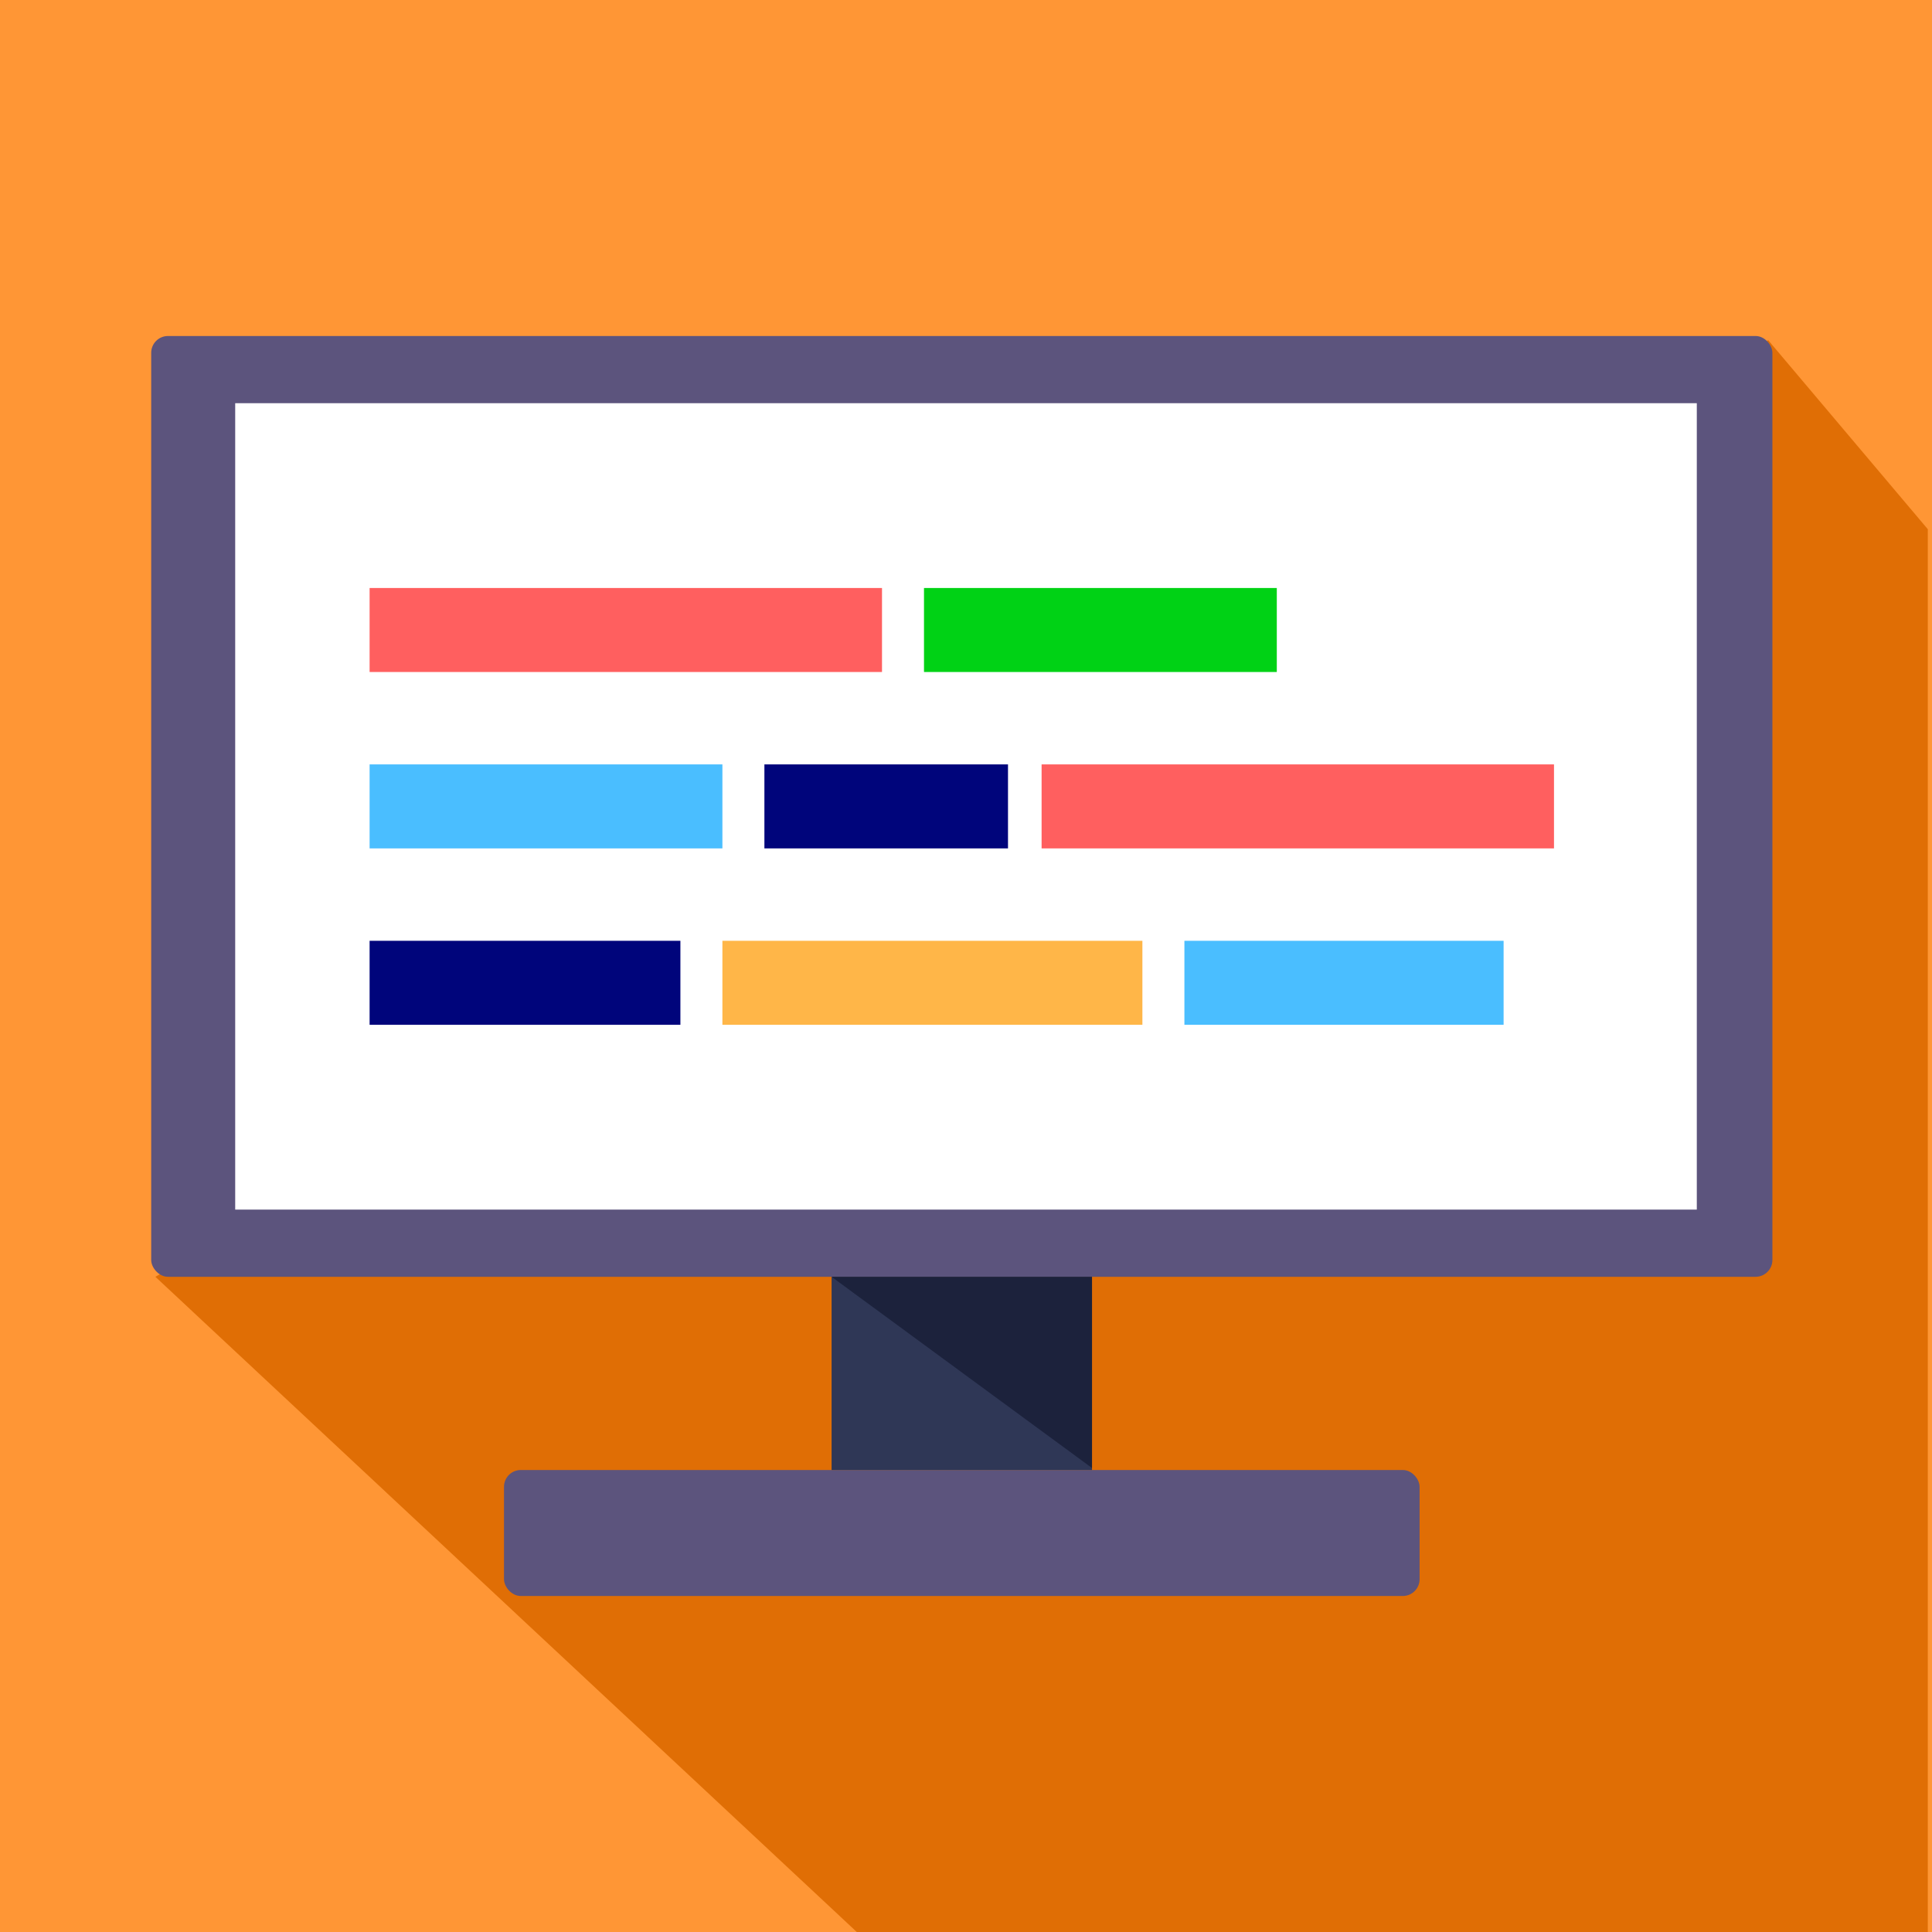 <svg width="230" height="230" viewBox="0 0 230 230" fill="none" xmlns="http://www.w3.org/2000/svg">
<rect width="230" height="230" fill="#FF9635"/>
<path d="M102 230L18.5 152L210.5 40.5L229.5 63V230H102Z" fill="#E06E05"/>
<rect x="60" y="175" width="109" height="15" rx="2" fill="#5C547D"/>
<rect x="99" y="152" width="31" height="23" fill="#2F3756"/>
<rect x="18" y="40" width="193" height="112" rx="2" fill="#5C547D"/>
<rect x="28" y="48" width="174" height="96" fill="white"/>
<path d="M130 174.762L99 152H130V174.762Z" fill="#1C223C"/>
<rect x="44" y="70" width="61" height="10" fill="#FF5F5F"/>
<rect x="124" y="91" width="61" height="10" fill="#FF5F5F"/>
<rect x="110" y="70" width="42" height="10" fill="#00D215"/>
<rect x="44" y="91" width="42" height="10" fill="#4ABEFF"/>
<rect x="141" y="112" width="38" height="10" fill="#4ABEFF"/>
<rect x="91" y="91" width="29" height="10" fill="#00057B"/>
<rect x="44" y="112" width="37" height="10" fill="#00057B"/>
<rect x="86" y="112" width="50" height="10" fill="#FFB648"/>
</svg>
